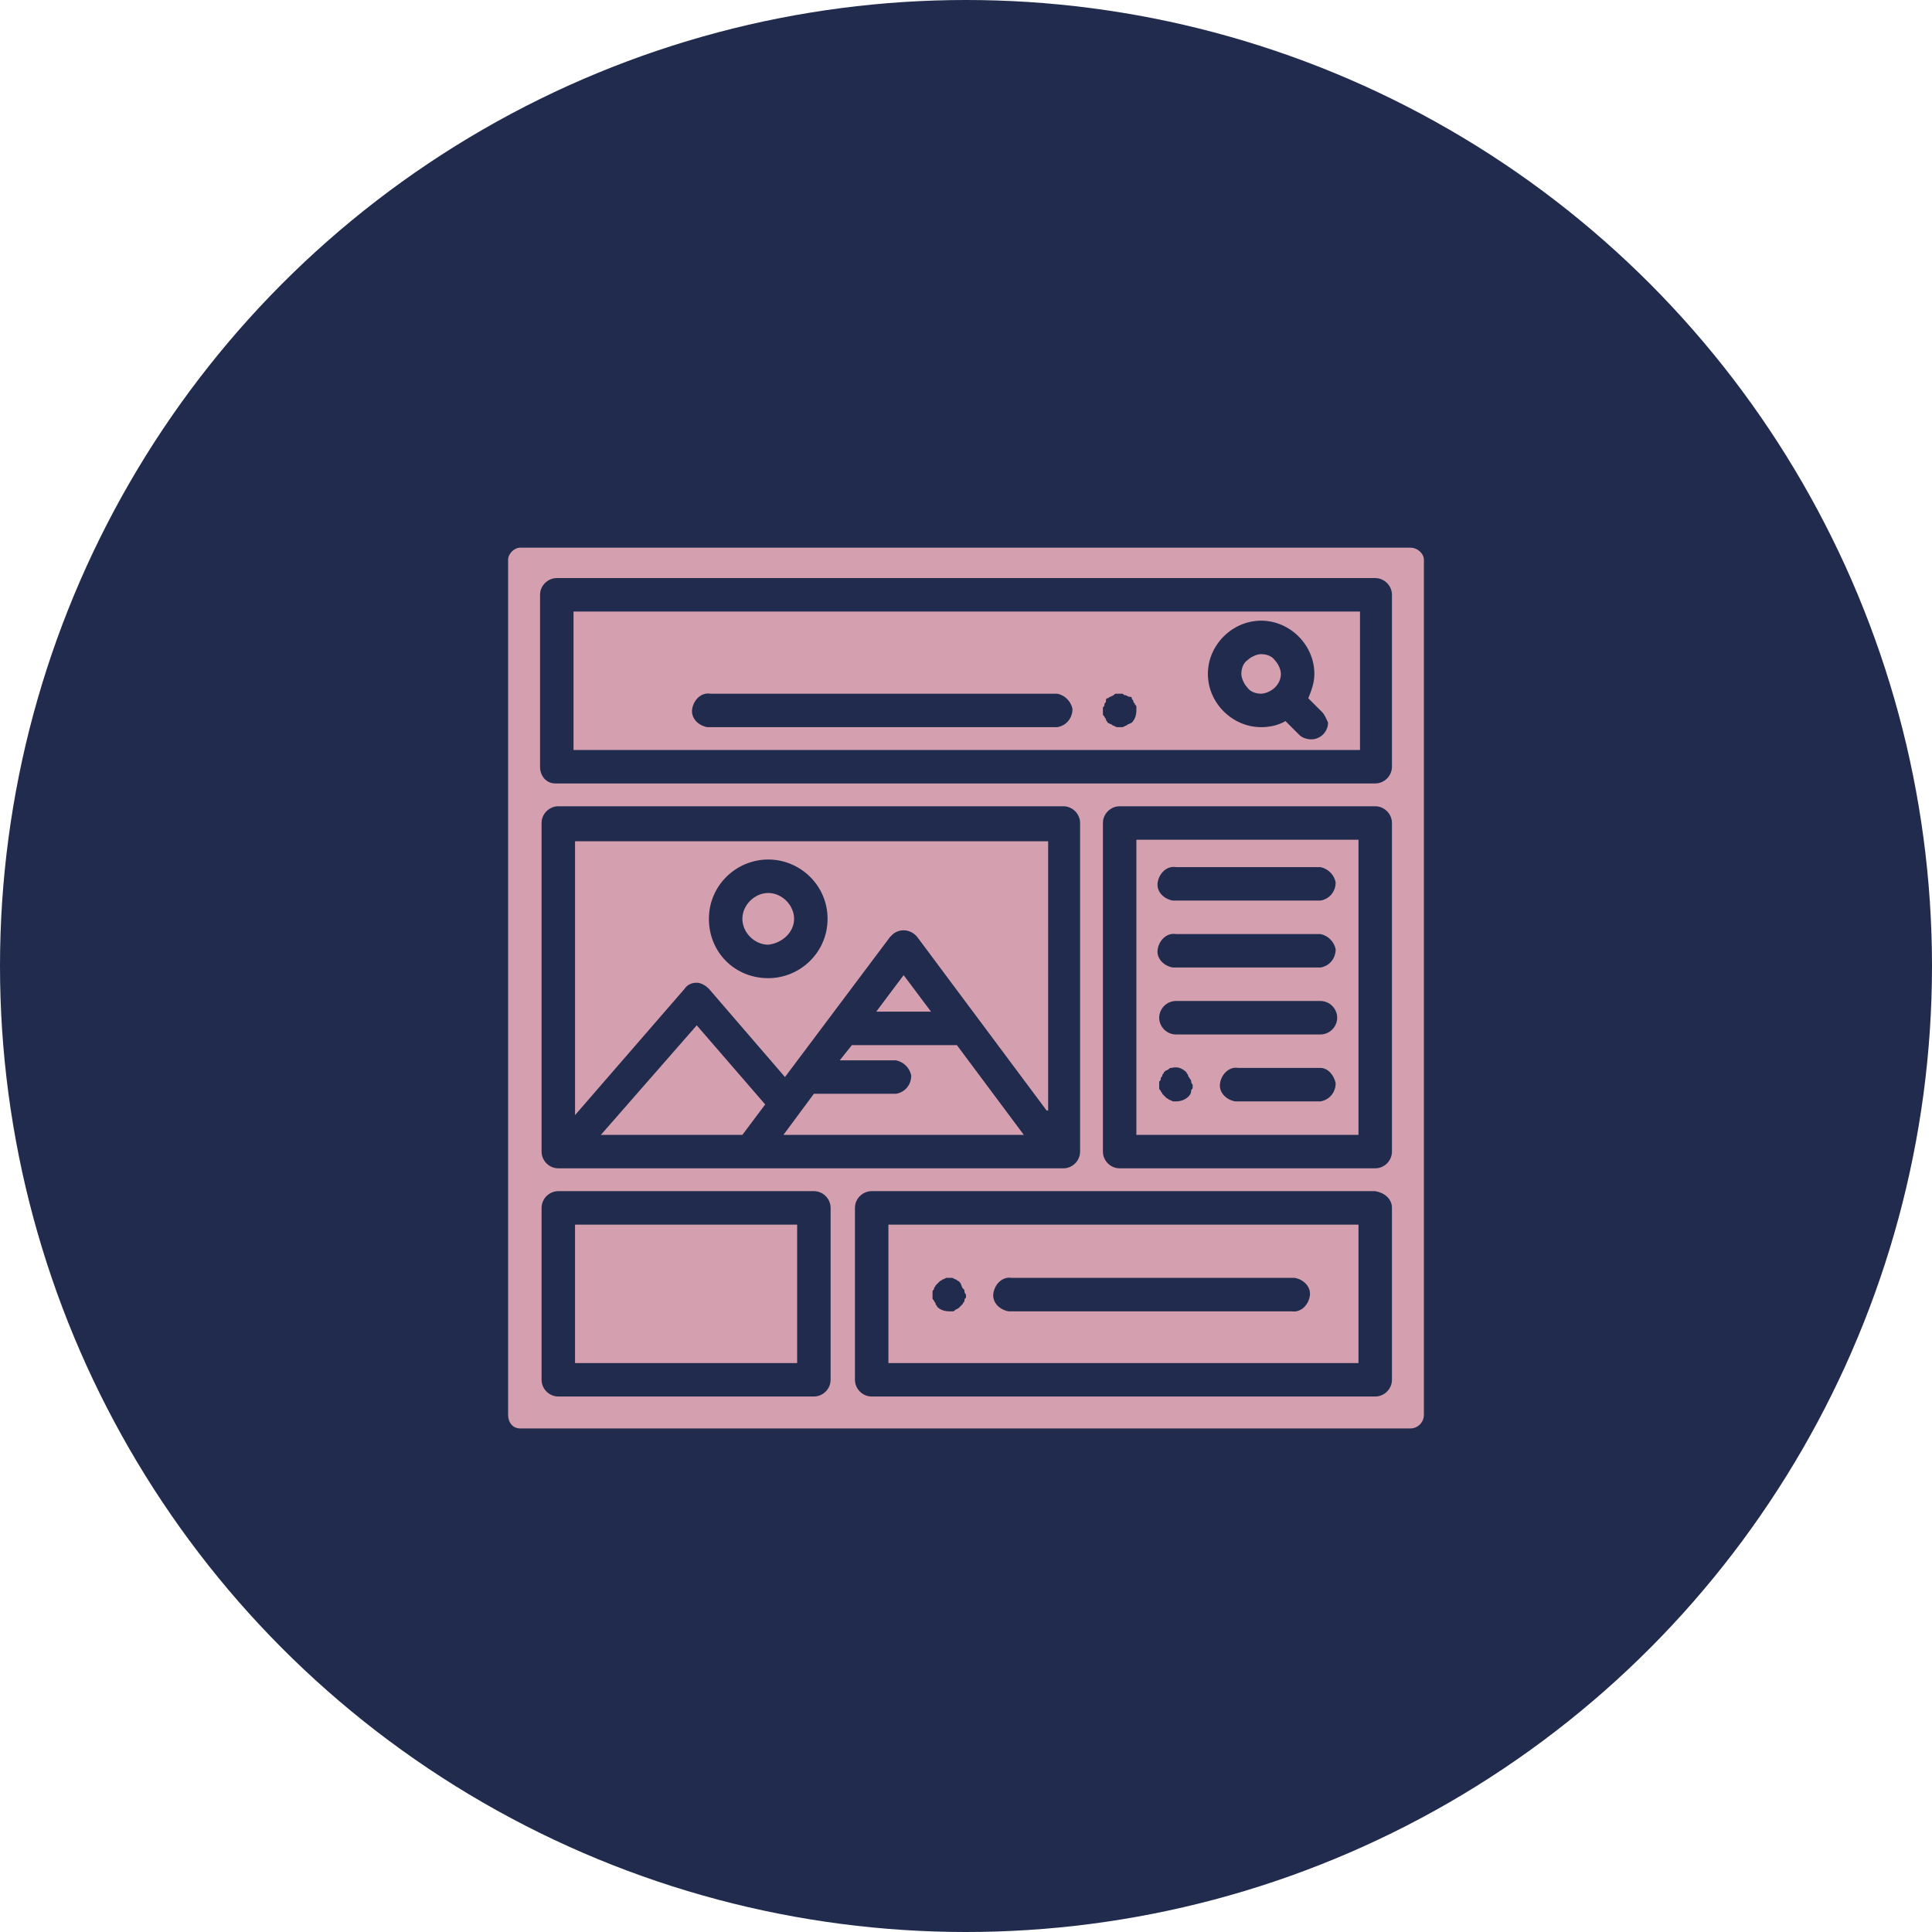 <?xml version="1.0" encoding="utf-8"?>
<!-- Generator: Adobe Illustrator 24.2.1, SVG Export Plug-In . SVG Version: 6.00 Build 0)  -->
<svg version="1.1" id="Layer_1" xmlns="http://www.w3.org/2000/svg" xmlns:xlink="http://www.w3.org/1999/xlink" x="0px" y="0px"
	 viewBox="0 0 127 127" style="enable-background:new 0 0 127 127;" xml:space="preserve">
<style type="text/css">
	.st0{fill:#212B4D;}
	.st1{fill:#D4A0AF;}
</style>
<circle class="st0" cx="63.5" cy="63.5" r="63.5"/>
<path class="st1" d="M34.2,36h58.5c0.5,0,0.9,0.4,0.9,0.8V93c0,0.5-0.4,0.9-0.9,0.9H34.2c-0.5,0-0.8-0.4-0.8-0.9V36.8
	C33.4,36.4,33.8,36,34.2,36z"/>
<rect x="37.7" y="39.3" class="st1" width="52.6" height="10.1"/>
<rect x="37.1" y="55.4" class="st1" width="32.3" height="20.1"/>
<rect x="36.8" y="80.8" class="st1" width="16.2" height="8.8"/>
<rect x="57.3" y="80.8" class="st1" width="31.6" height="8.8"/>
<rect x="74.9" y="54.9" class="st1" width="14.2" height="19.8"/>
<path class="st0" d="M90.4,38H36.6c-0.6,0-1.1,0.5-1.1,1.1v11.3c0,0.6,0.4,1.1,1,1.1c0,0,0,0,0,0h53.9c0.6,0,1.1-0.5,1.1-1.1
	c0,0,0,0,0,0V39.1C91.5,38.5,91,38,90.4,38L90.4,38z M89.3,49.3H37.7v-9.1h51.7V49.3z"/>
<path class="st0" d="M86.9,46.8L86,45.9c0.2-0.5,0.4-1,0.4-1.6c0-1.9-1.6-3.5-3.5-3.5s-3.5,1.6-3.5,3.5c0,1.9,1.6,3.5,3.5,3.5
	c0.5,0,1.1-0.1,1.6-0.4l0.9,0.9c0.2,0.2,0.5,0.3,0.8,0.3c0.6,0,1.1-0.5,1.1-1.1C87.2,47.3,87.1,47,86.9,46.8z M83.8,45.2
	c-0.2,0.2-0.6,0.4-0.9,0.4c-0.3,0-0.7-0.1-0.9-0.4c-0.2-0.2-0.4-0.6-0.4-0.9c0-0.3,0.1-0.7,0.4-0.9c0.2-0.2,0.6-0.4,0.9-0.4
	c0.3,0,0.7,0.1,0.9,0.4c0.2,0.2,0.4,0.6,0.4,0.9C84.2,44.7,84,45,83.8,45.2z"/>
<path class="st0" d="M74.7,46.5c0-0.1,0-0.1-0.1-0.2c0-0.1-0.1-0.1-0.1-0.2c0-0.1-0.1-0.1-0.1-0.2c0-0.1-0.1-0.1-0.2-0.1L74,45.7
	c-0.1,0-0.1,0-0.2-0.1c-0.1,0-0.3,0-0.4,0c-0.1,0-0.1,0-0.2,0.1L73,45.8c-0.1,0-0.1,0.1-0.2,0.1c-0.1,0-0.1,0.1-0.1,0.2
	c0,0.1-0.1,0.1-0.1,0.2c0,0.1,0,0.1-0.1,0.2c0,0.1,0,0.1,0,0.2c0,0.1,0,0.1,0,0.2c0,0.1,0,0.1,0.1,0.2c0,0.1,0.1,0.1,0.1,0.2
	c0,0.1,0.1,0.1,0.1,0.2l0.2,0.1c0.1,0,0.1,0.1,0.2,0.1l0.2,0.1h0.2h0.2l0.2-0.1c0.1,0,0.1-0.1,0.2-0.1l0.2-0.1
	c0.2-0.2,0.3-0.5,0.3-0.8C74.7,46.6,74.7,46.6,74.7,46.5z"/>
<path class="st0" d="M69.5,45.6H46.7c-0.6-0.1-1.1,0.4-1.2,1c-0.1,0.6,0.4,1.1,1,1.2c0.1,0,0.1,0,0.2,0h22.8c0.6-0.1,1-0.6,1-1.2
	C70.4,46.1,70,45.7,69.5,45.6z"/>
<path class="st0" d="M69.9,53H36.7c-0.6,0-1.1,0.5-1.1,1.1v21.6c0,0.6,0.5,1.1,1.1,1.1h33.2c0.6,0,1.1-0.5,1.1-1.1V54.1
	C71,53.5,70.5,53,69.9,53L69.9,53z M48.8,74.6h-9.3l6.3-7.2l4.5,5.2L48.8,74.6z M51.5,74.6l2-2.7h5.4c0.6-0.1,1-0.6,1-1.2
	c-0.1-0.5-0.5-0.9-1-1h-3.7l0.8-1h6.9l4.4,5.9L51.5,74.6z M57.6,66.5l1.8-2.4l1.8,2.4H57.6z M68.8,73l-8.5-11.4
	c-0.4-0.5-1.1-0.6-1.6-0.2c-0.1,0.1-0.1,0.1-0.2,0.2l-6.9,9.2L46.6,65c-0.2-0.2-0.5-0.4-0.8-0.4c-0.3,0-0.6,0.1-0.8,0.4l-7.2,8.3
	v-18h31.1V73z"/>
<path class="st0" d="M50.5,56.5c-2.1,0-3.9,1.7-3.9,3.9s1.7,3.9,3.9,3.9c2.1,0,3.9-1.7,3.9-3.9C54.4,58.2,52.6,56.5,50.5,56.5z
	 M50.5,62.1c-0.9,0-1.7-0.8-1.7-1.7s0.8-1.7,1.7-1.7s1.7,0.8,1.7,1.7C52.2,61.3,51.4,62,50.5,62.1L50.5,62.1z"/>
<path class="st0" d="M90.4,53H73.6c-0.6,0-1.1,0.5-1.1,1.1c0,0,0,0,0,0v21.6c0,0.6,0.5,1.1,1.1,1.1c0,0,0,0,0,0h16.8
	c0.6,0,1.1-0.5,1.1-1.1V54.1C91.5,53.5,91,53,90.4,53z M89.3,74.6H74.7V55.2h14.6L89.3,74.6z"/>
<path class="st0" d="M86.8,57h-9.5c-0.6-0.1-1.1,0.4-1.2,1c-0.1,0.6,0.4,1.1,1,1.2c0.1,0,0.1,0,0.2,0h9.5c0.6-0.1,1-0.6,1-1.2
	C87.7,57.5,87.3,57.1,86.8,57z"/>
<path class="st0" d="M86.8,61.4h-9.5c-0.6-0.1-1.1,0.4-1.2,1c-0.1,0.6,0.4,1.1,1,1.2c0.1,0,0.1,0,0.2,0h9.5c0.6-0.1,1-0.6,1-1.2
	C87.7,61.9,87.3,61.5,86.8,61.4z"/>
<path class="st0" d="M86.8,65.8h-9.5c-0.6,0-1.1,0.5-1.1,1.1c0,0.6,0.5,1.1,1.1,1.1h9.5c0.6,0,1.1-0.5,1.1-1.1
	C87.9,66.3,87.4,65.8,86.8,65.8z"/>
<path class="st0" d="M78.3,71.1c0-0.1,0-0.1-0.1-0.2c0-0.1-0.1-0.1-0.1-0.2c0-0.1-0.1-0.1-0.1-0.2c-0.3-0.3-0.6-0.4-1-0.3
	c-0.1,0-0.1,0-0.2,0.1l-0.2,0.1l-0.1,0.1c0,0.1-0.1,0.1-0.1,0.2c0,0.1-0.1,0.1-0.1,0.2c0,0.1,0,0.1-0.1,0.2c0,0.1,0,0.1,0,0.2
	c0,0.1,0,0.1,0,0.2c0,0.1,0,0.1,0.1,0.2c0,0.1,0.1,0.1,0.1,0.2c0.1,0.1,0.2,0.2,0.3,0.3c0.1,0,0.1,0.1,0.2,0.1l0.2,0.1h0.2
	c0.3,0,0.6-0.1,0.8-0.3c0.1-0.1,0.2-0.2,0.2-0.4c0-0.1,0.1-0.1,0.1-0.2c0-0.1,0-0.1,0-0.2C78.3,71.2,78.3,71.1,78.3,71.1z"/>
<path class="st0" d="M86.8,70.2h-5.4c-0.6-0.1-1.1,0.4-1.2,1c-0.1,0.6,0.4,1.1,1,1.2c0.1,0,0.1,0,0.2,0h5.4c0.6-0.1,1-0.6,1-1.2
	C87.7,70.7,87.3,70.2,86.8,70.2z"/>
<path class="st0" d="M53.5,78.3H36.7c-0.6,0-1.1,0.5-1.1,1.1v11.3c0,0.6,0.5,1.1,1.1,1.1l0,0h16.8c0.6,0,1.1-0.5,1.1-1.1
	c0,0,0,0,0,0V79.4C54.6,78.8,54.1,78.3,53.5,78.3C53.5,78.3,53.5,78.3,53.5,78.3z M52.4,89.6H37.8v-9.1h14.6L52.4,89.6z"/>
<path class="st0" d="M90.4,78.3H57.3c-0.6,0-1.1,0.5-1.1,1.1v11.3c0,0.6,0.5,1.1,1.1,1.1l0,0h33.1c0.6,0,1.1-0.5,1.1-1.1V79.4
	C91.5,78.8,91,78.4,90.4,78.3z M89.3,89.6H58.4v-9.1h30.9V89.6L89.3,89.6z"/>
<path class="st0" d="M63.4,84.9c0-0.1,0-0.1-0.1-0.2c-0.1-0.1-0.1-0.3-0.2-0.4L63,84.2c-0.1,0-0.1-0.1-0.2-0.1L62.6,84
	c-0.1,0-0.3,0-0.4,0l-0.2,0.1c-0.1,0-0.1,0.1-0.2,0.1c-0.1,0.1-0.2,0.2-0.3,0.3c0,0.1-0.1,0.1-0.1,0.2c0,0.1-0.1,0.1-0.1,0.2
	c0,0.1,0,0.1,0,0.2c0,0.1,0,0.1,0,0.2c0,0.1,0,0.1,0.1,0.2c0,0.1,0.1,0.1,0.1,0.2c0,0.1,0.1,0.1,0.1,0.2c0.2,0.2,0.5,0.3,0.8,0.3
	c0.1,0,0.1,0,0.2,0c0.1,0,0.1,0,0.2-0.1L63,86c0.1-0.1,0.2-0.2,0.3-0.3c0-0.1,0.1-0.1,0.1-0.2c0-0.1,0-0.1,0.1-0.2
	c0-0.1,0-0.1,0-0.2C63.4,85,63.4,84.9,63.4,84.9z"/>
<path class="st0" d="M84.9,84H66.5c-0.6-0.1-1.1,0.4-1.2,1c-0.1,0.6,0.4,1.1,1,1.2c0.1,0,0.1,0,0.2,0h18.4c0.6,0.1,1.1-0.4,1.2-1
	c0.1-0.6-0.4-1.1-1-1.2C85,84,84.9,84,84.9,84z"/>
</svg>
